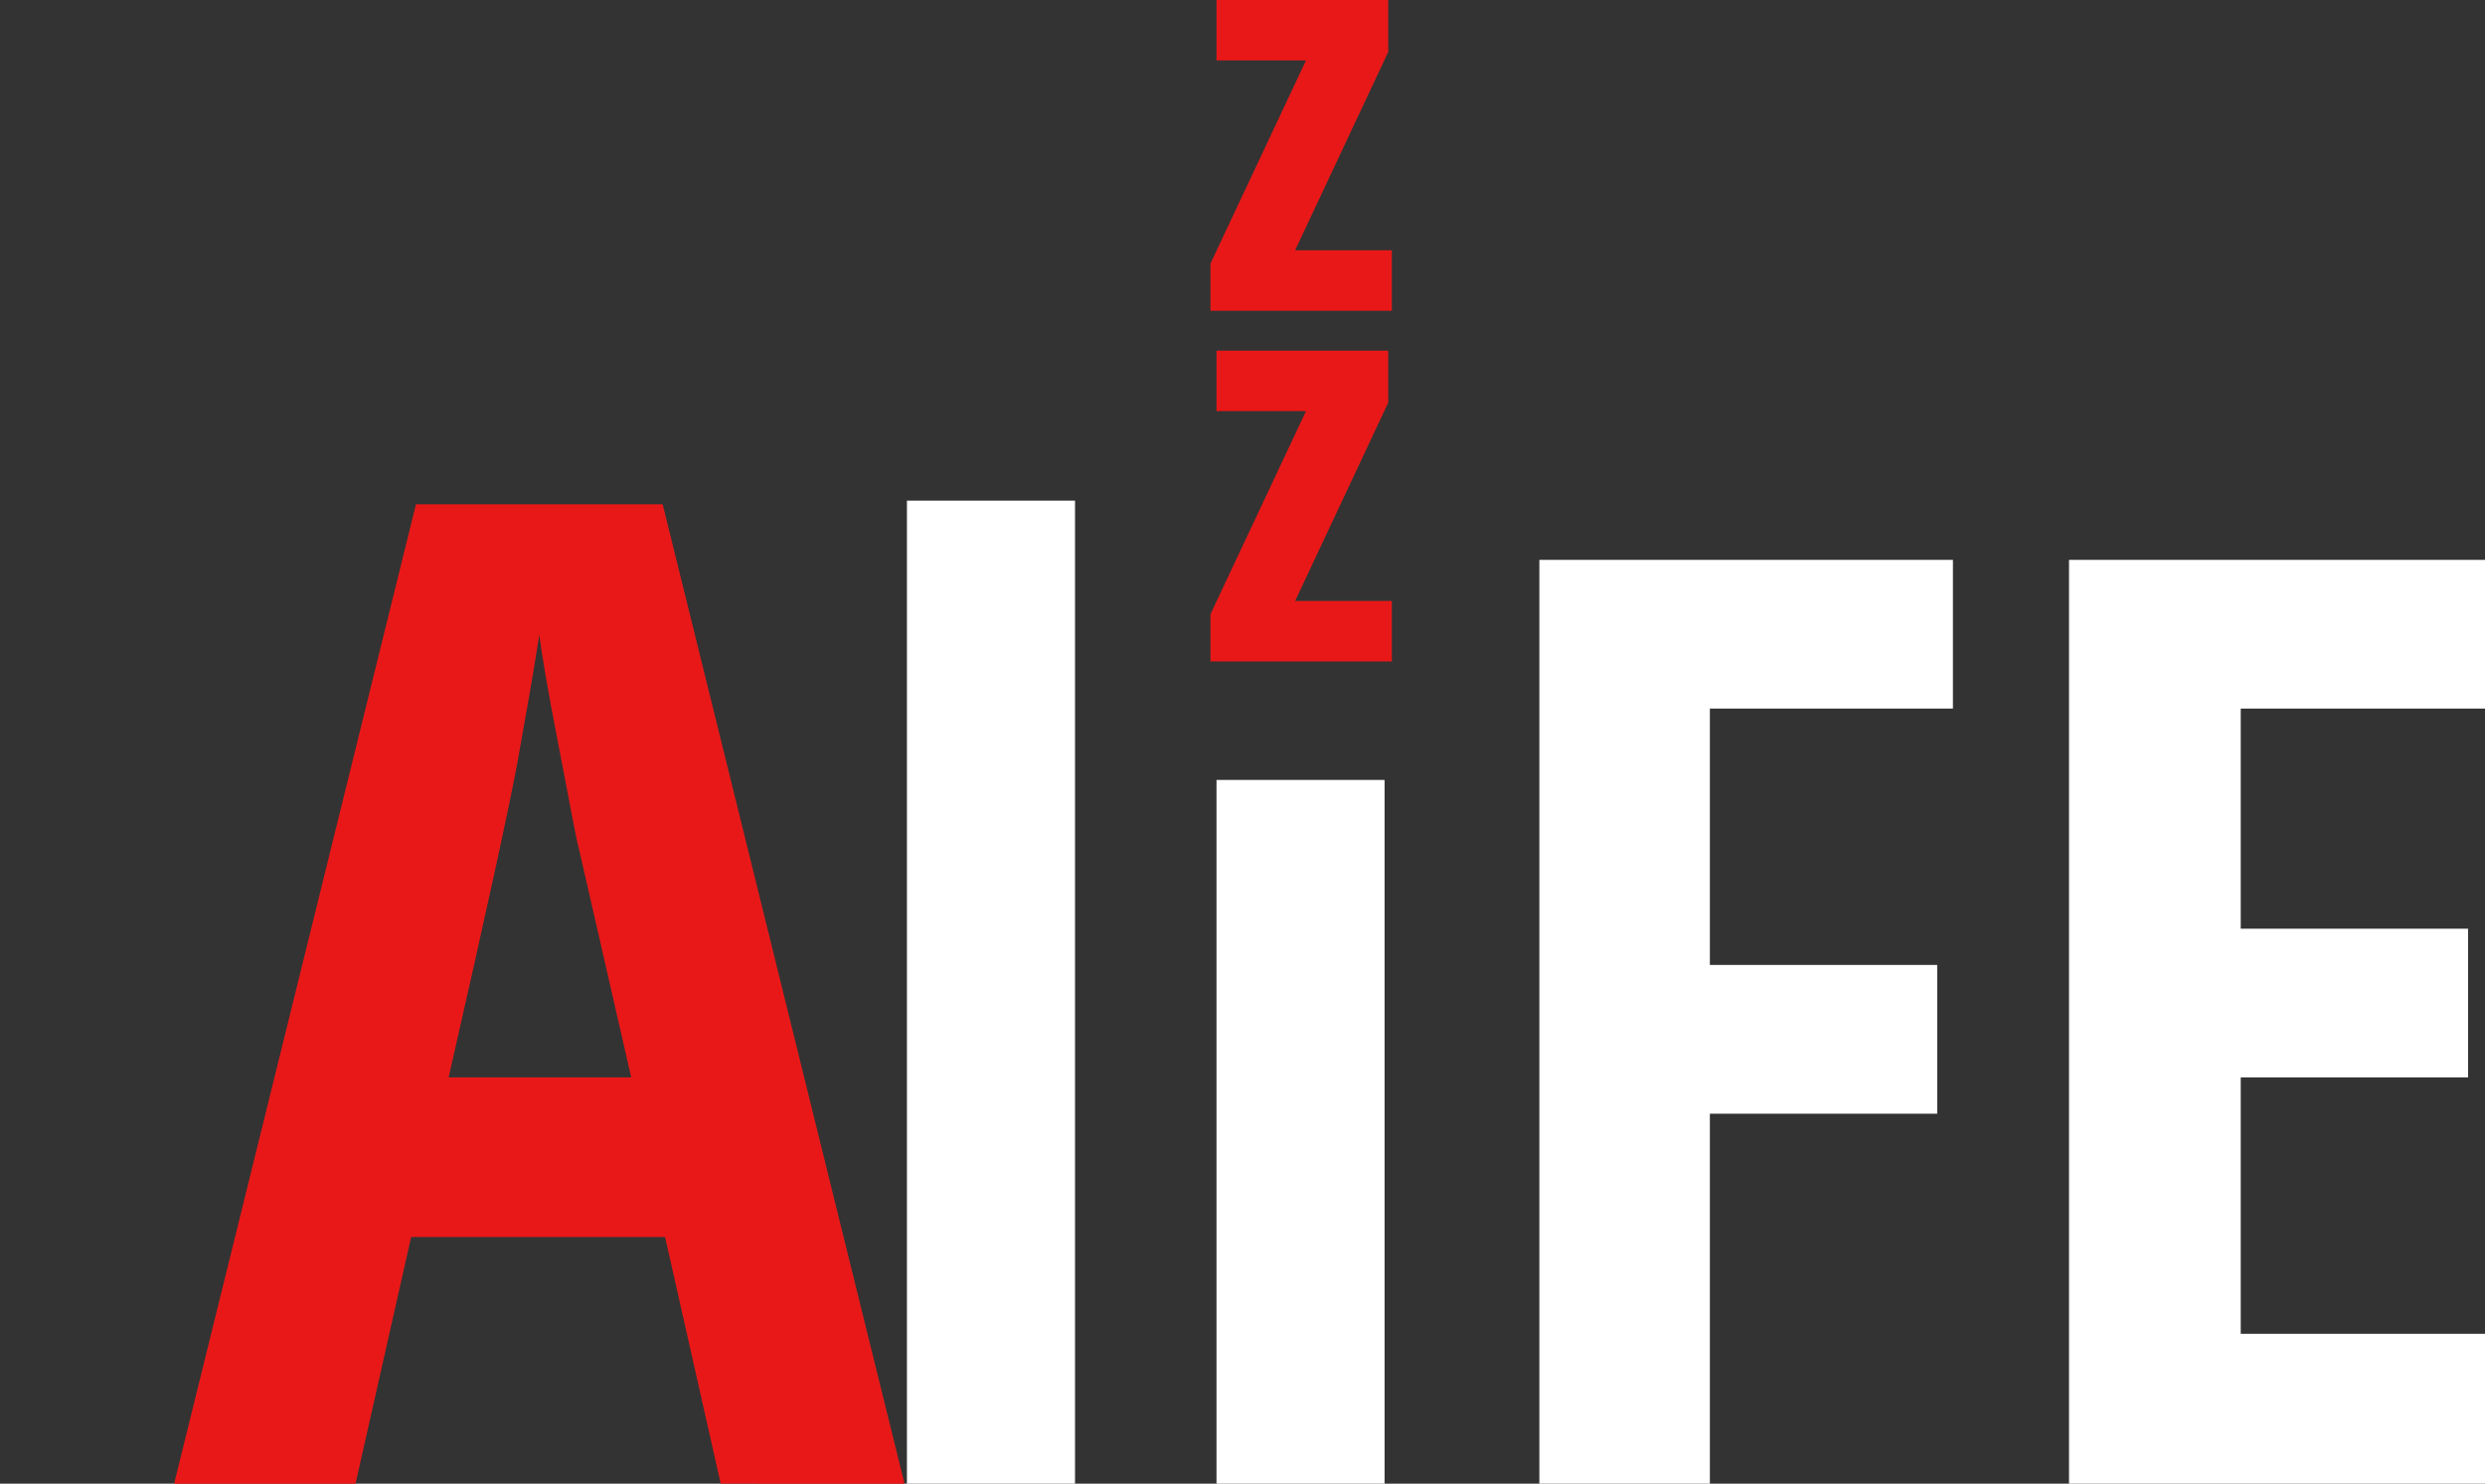 <svg id="Слой_1" xmlns="http://www.w3.org/2000/svg" viewBox="0 0 205.5 122.7"><rect x="0" y="0" width="205.5" height="122.7" fill="#333333" stroke="none"/><style>.st0{fill:#fff}.st1{fill:#e91818}</style><path class="st0" d="M88.9 122.7H75V41.4h13.9v81.3zm11.7-58.2h13.9v58.2h-13.9zm40.8 58.2h-14.1V46.3h34.2v12.3h-20.1v21.2h18.8v12.3h-18.8v30.6zm64.1 0h-34.4V46.3h34.4v12.3h-20.2v18.2h18.8v12.3h-18.8v21.2h20.2v12.4z"/><path class="st1" d="M115.1 54.7h-15v-3.9L108 34h-7.4v-5h14.2v4.3l-7.7 16.4h8v5zm0-29h-15v-3.9L108 5h-7.4V0h14.2v4.3l-7.7 16.4h8v5zm-55.5 97L55 102.3H34l-4.6 20.4h-15l20-81h20.4l20 81H59.6zm-7.4-33.6l-4.3-18.8c-.3-1.1-.8-4-1.7-8.6-.9-4.6-1.4-7.6-1.6-9.2-.5 3.2-1.1 6.6-1.8 10.5-.7 3.8-2.6 12.5-5.7 26.1h15.1z"/></svg>